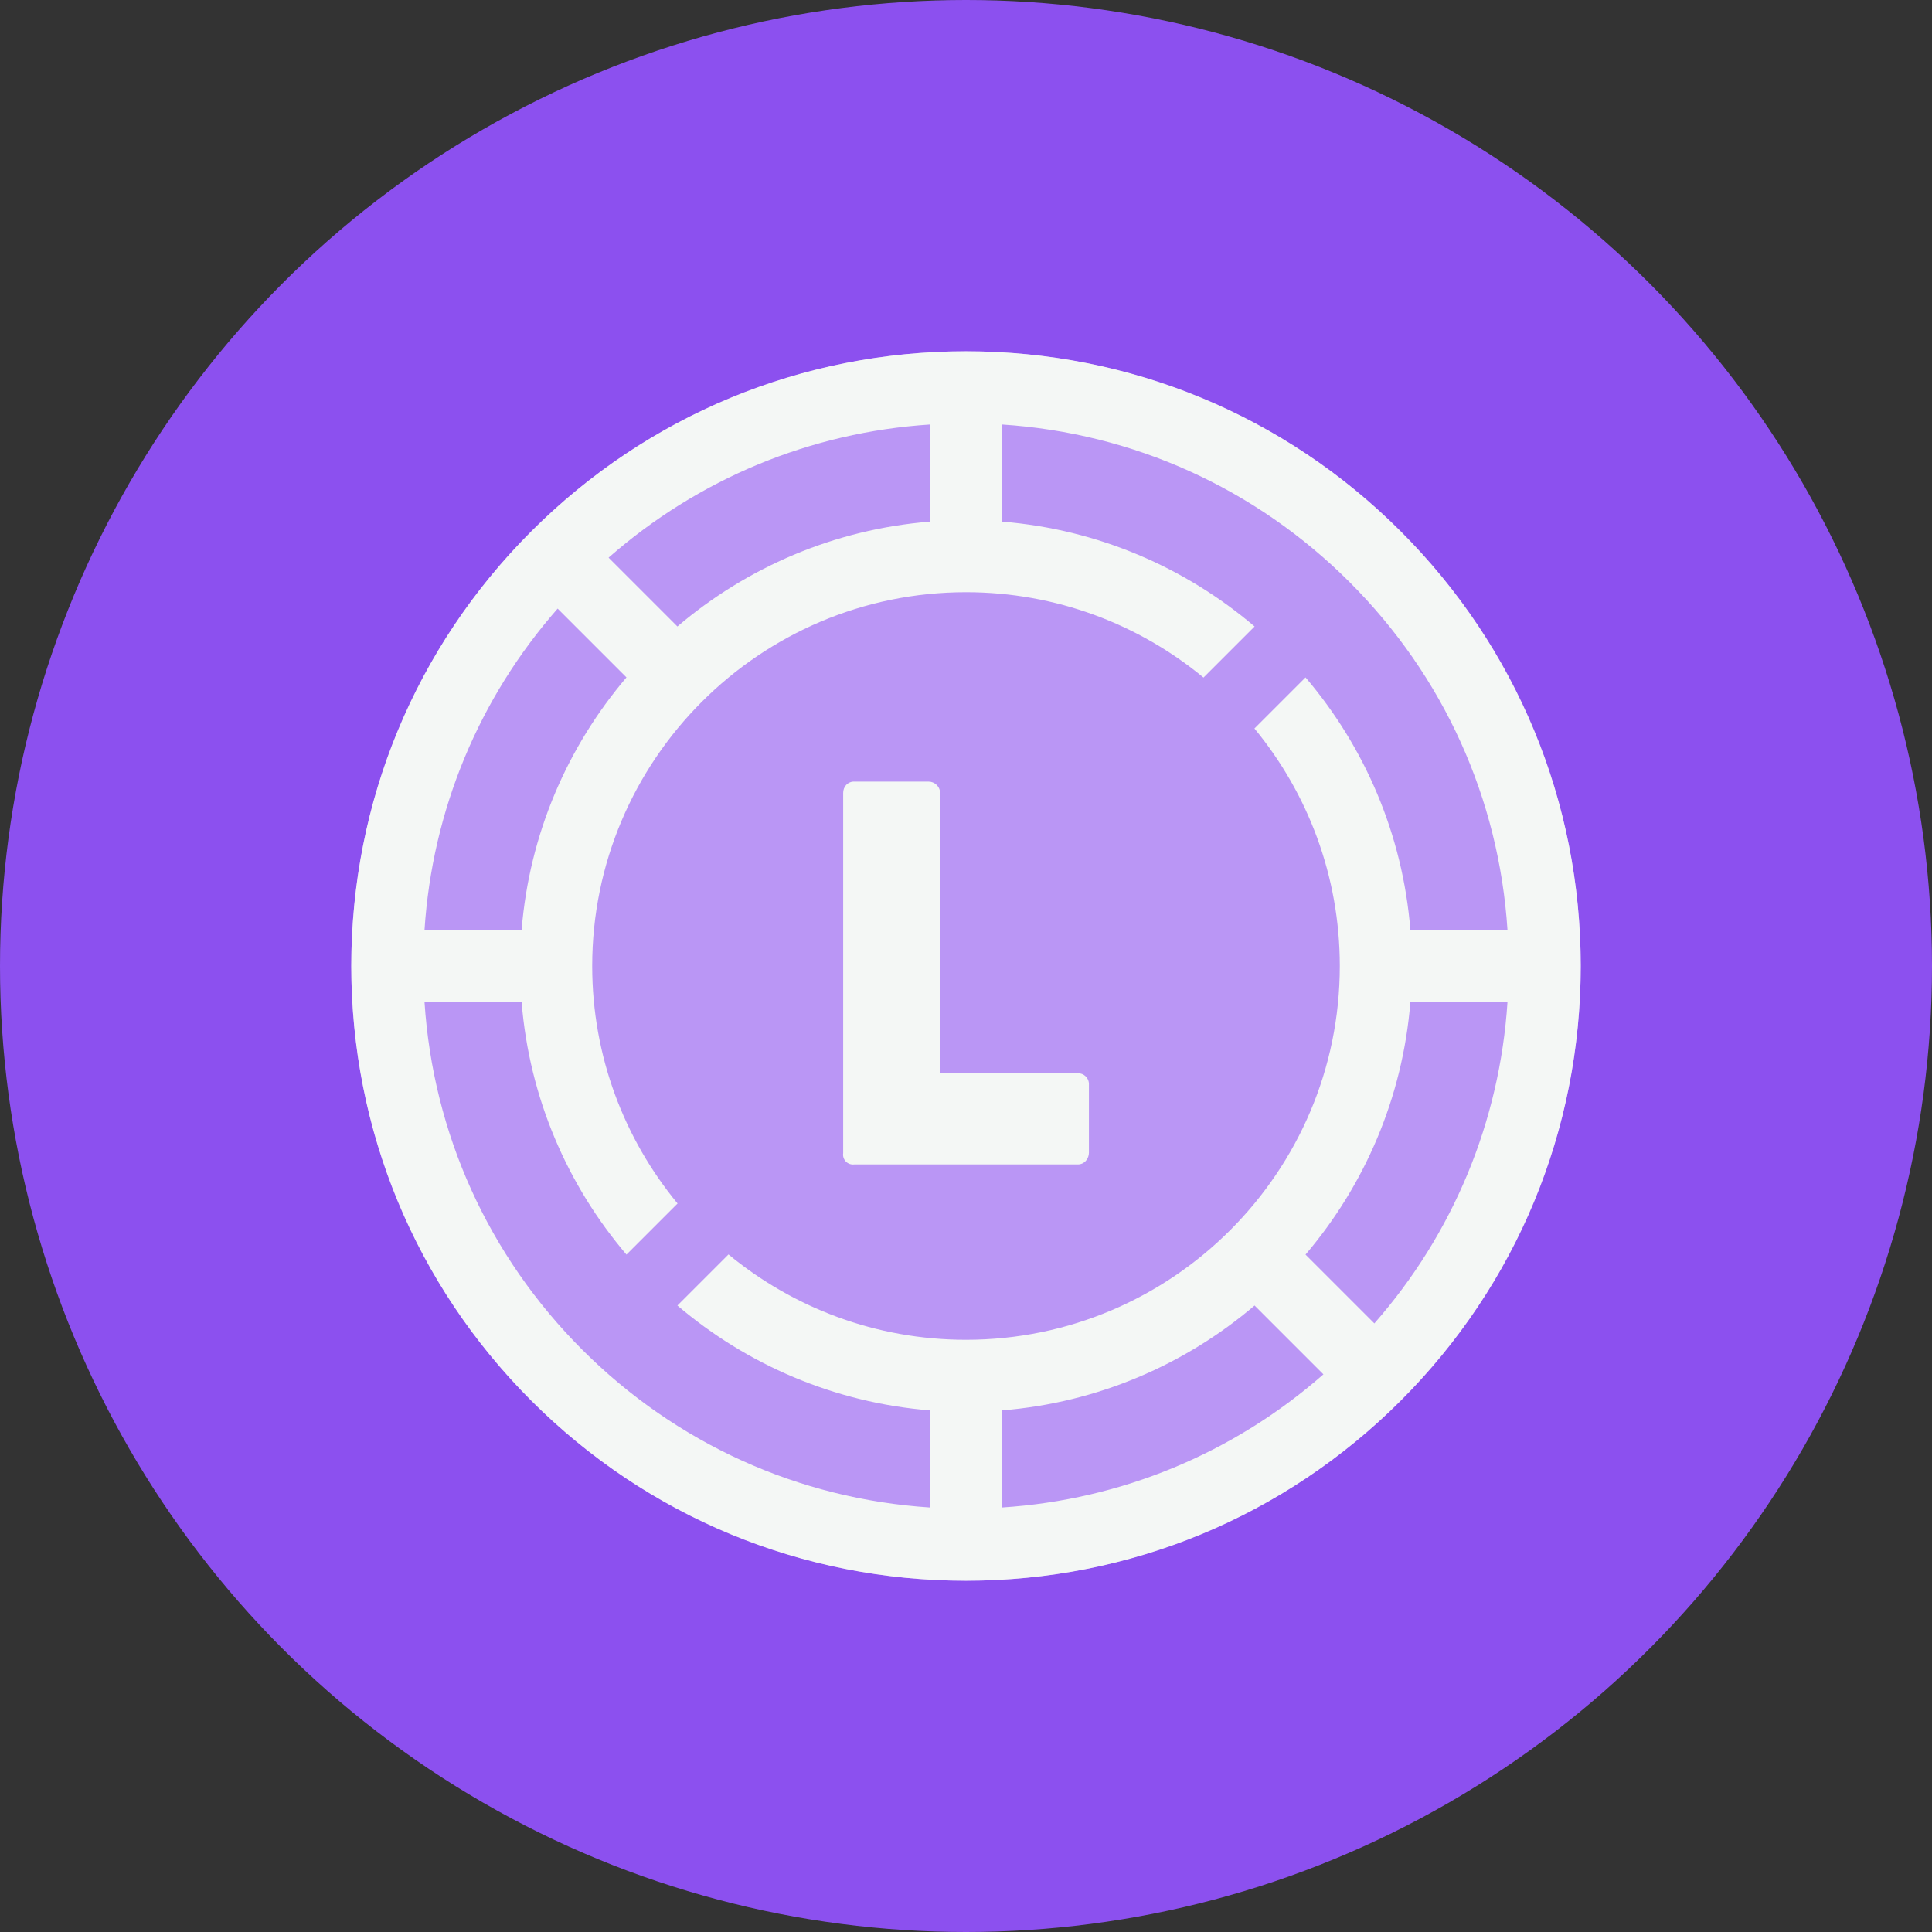 <svg width="88" height="88" viewBox="0 0 88 88" fill="none" xmlns="http://www.w3.org/2000/svg">
<rect x="0" y="0" width="88" height="88" fill="#333333" stroke="none"/>
<circle cx="44" cy="44" r="44" fill="#8C50EF"/>
<circle cx="44" cy="44" r="28" fill="#BA96F5"/>
<path d="M63.799 24.201C58.511 18.913 51.479 16 44 16C36.521 16 29.489 18.913 24.201 24.201C18.913 29.489 16 36.521 16 44C16 51.479 18.913 58.511 24.201 63.799C29.489 69.088 36.521 72 44 72C51.479 72 58.511 69.088 63.799 63.799C69.088 58.511 72 51.479 72 44C72 36.521 69.088 29.489 63.799 24.201ZM19.336 42.359C19.69 36.918 21.803 31.818 25.4 27.72L28.535 30.855C25.85 34.009 24.11 37.991 23.759 42.359H19.336ZM30.855 28.535L27.72 25.4C31.818 21.803 36.918 19.69 42.359 19.336V23.759C37.991 24.11 34.009 25.85 30.855 28.535ZM23.759 45.641C24.11 50.009 25.85 53.991 28.535 57.145L30.862 54.818C28.434 51.875 26.974 48.105 26.974 44C26.974 34.612 34.612 26.974 44 26.974C48.105 26.974 51.875 28.434 54.818 30.862L57.145 28.535C53.991 25.85 50.009 24.11 45.641 23.759V19.336C51.626 19.726 57.199 22.241 61.479 26.521C65.759 30.801 68.274 36.374 68.664 42.359H64.241C63.89 37.991 62.15 34.009 59.465 30.855L57.138 33.182C59.566 36.126 61.026 39.895 61.026 44C61.026 53.388 53.388 61.026 44 61.026C39.895 61.026 36.125 59.566 33.182 57.138L30.855 59.465C34.009 62.15 37.991 63.89 42.359 64.241V68.664C36.374 68.274 30.801 65.759 26.521 61.479C22.241 57.199 19.726 51.626 19.336 45.641H23.759ZM45.641 64.241C50.009 63.89 53.991 62.15 57.145 59.465L60.28 62.6C56.182 66.197 51.082 68.31 45.641 68.664V64.241ZM59.465 57.145C62.15 53.991 63.89 50.009 64.241 45.641H68.664C68.31 51.082 66.197 56.182 62.6 60.28L59.465 57.145Z" fill="#F4F7F5"/>
<path d="M38.406 36.117C38.403 35.983 38.452 35.853 38.542 35.754C38.59 35.703 38.649 35.662 38.714 35.636C38.779 35.609 38.849 35.597 38.919 35.601H42.296C42.428 35.602 42.554 35.652 42.651 35.742C42.703 35.789 42.746 35.847 42.775 35.912C42.805 35.976 42.82 36.046 42.821 36.117V48.885H49.098C49.163 48.884 49.228 48.896 49.289 48.92C49.349 48.944 49.405 48.98 49.451 49.026C49.502 49.077 49.541 49.137 49.567 49.204C49.592 49.271 49.603 49.342 49.599 49.413V52.499C49.599 52.632 49.553 52.76 49.469 52.862C49.424 52.917 49.367 52.961 49.303 52.992C49.239 53.022 49.169 53.038 49.098 53.038H38.907C38.838 53.047 38.768 53.039 38.702 53.016C38.636 52.993 38.576 52.955 38.527 52.905C38.479 52.855 38.442 52.794 38.421 52.727C38.4 52.661 38.395 52.59 38.406 52.521V36.117Z" fill="#F4F7F5"/>
</svg>
